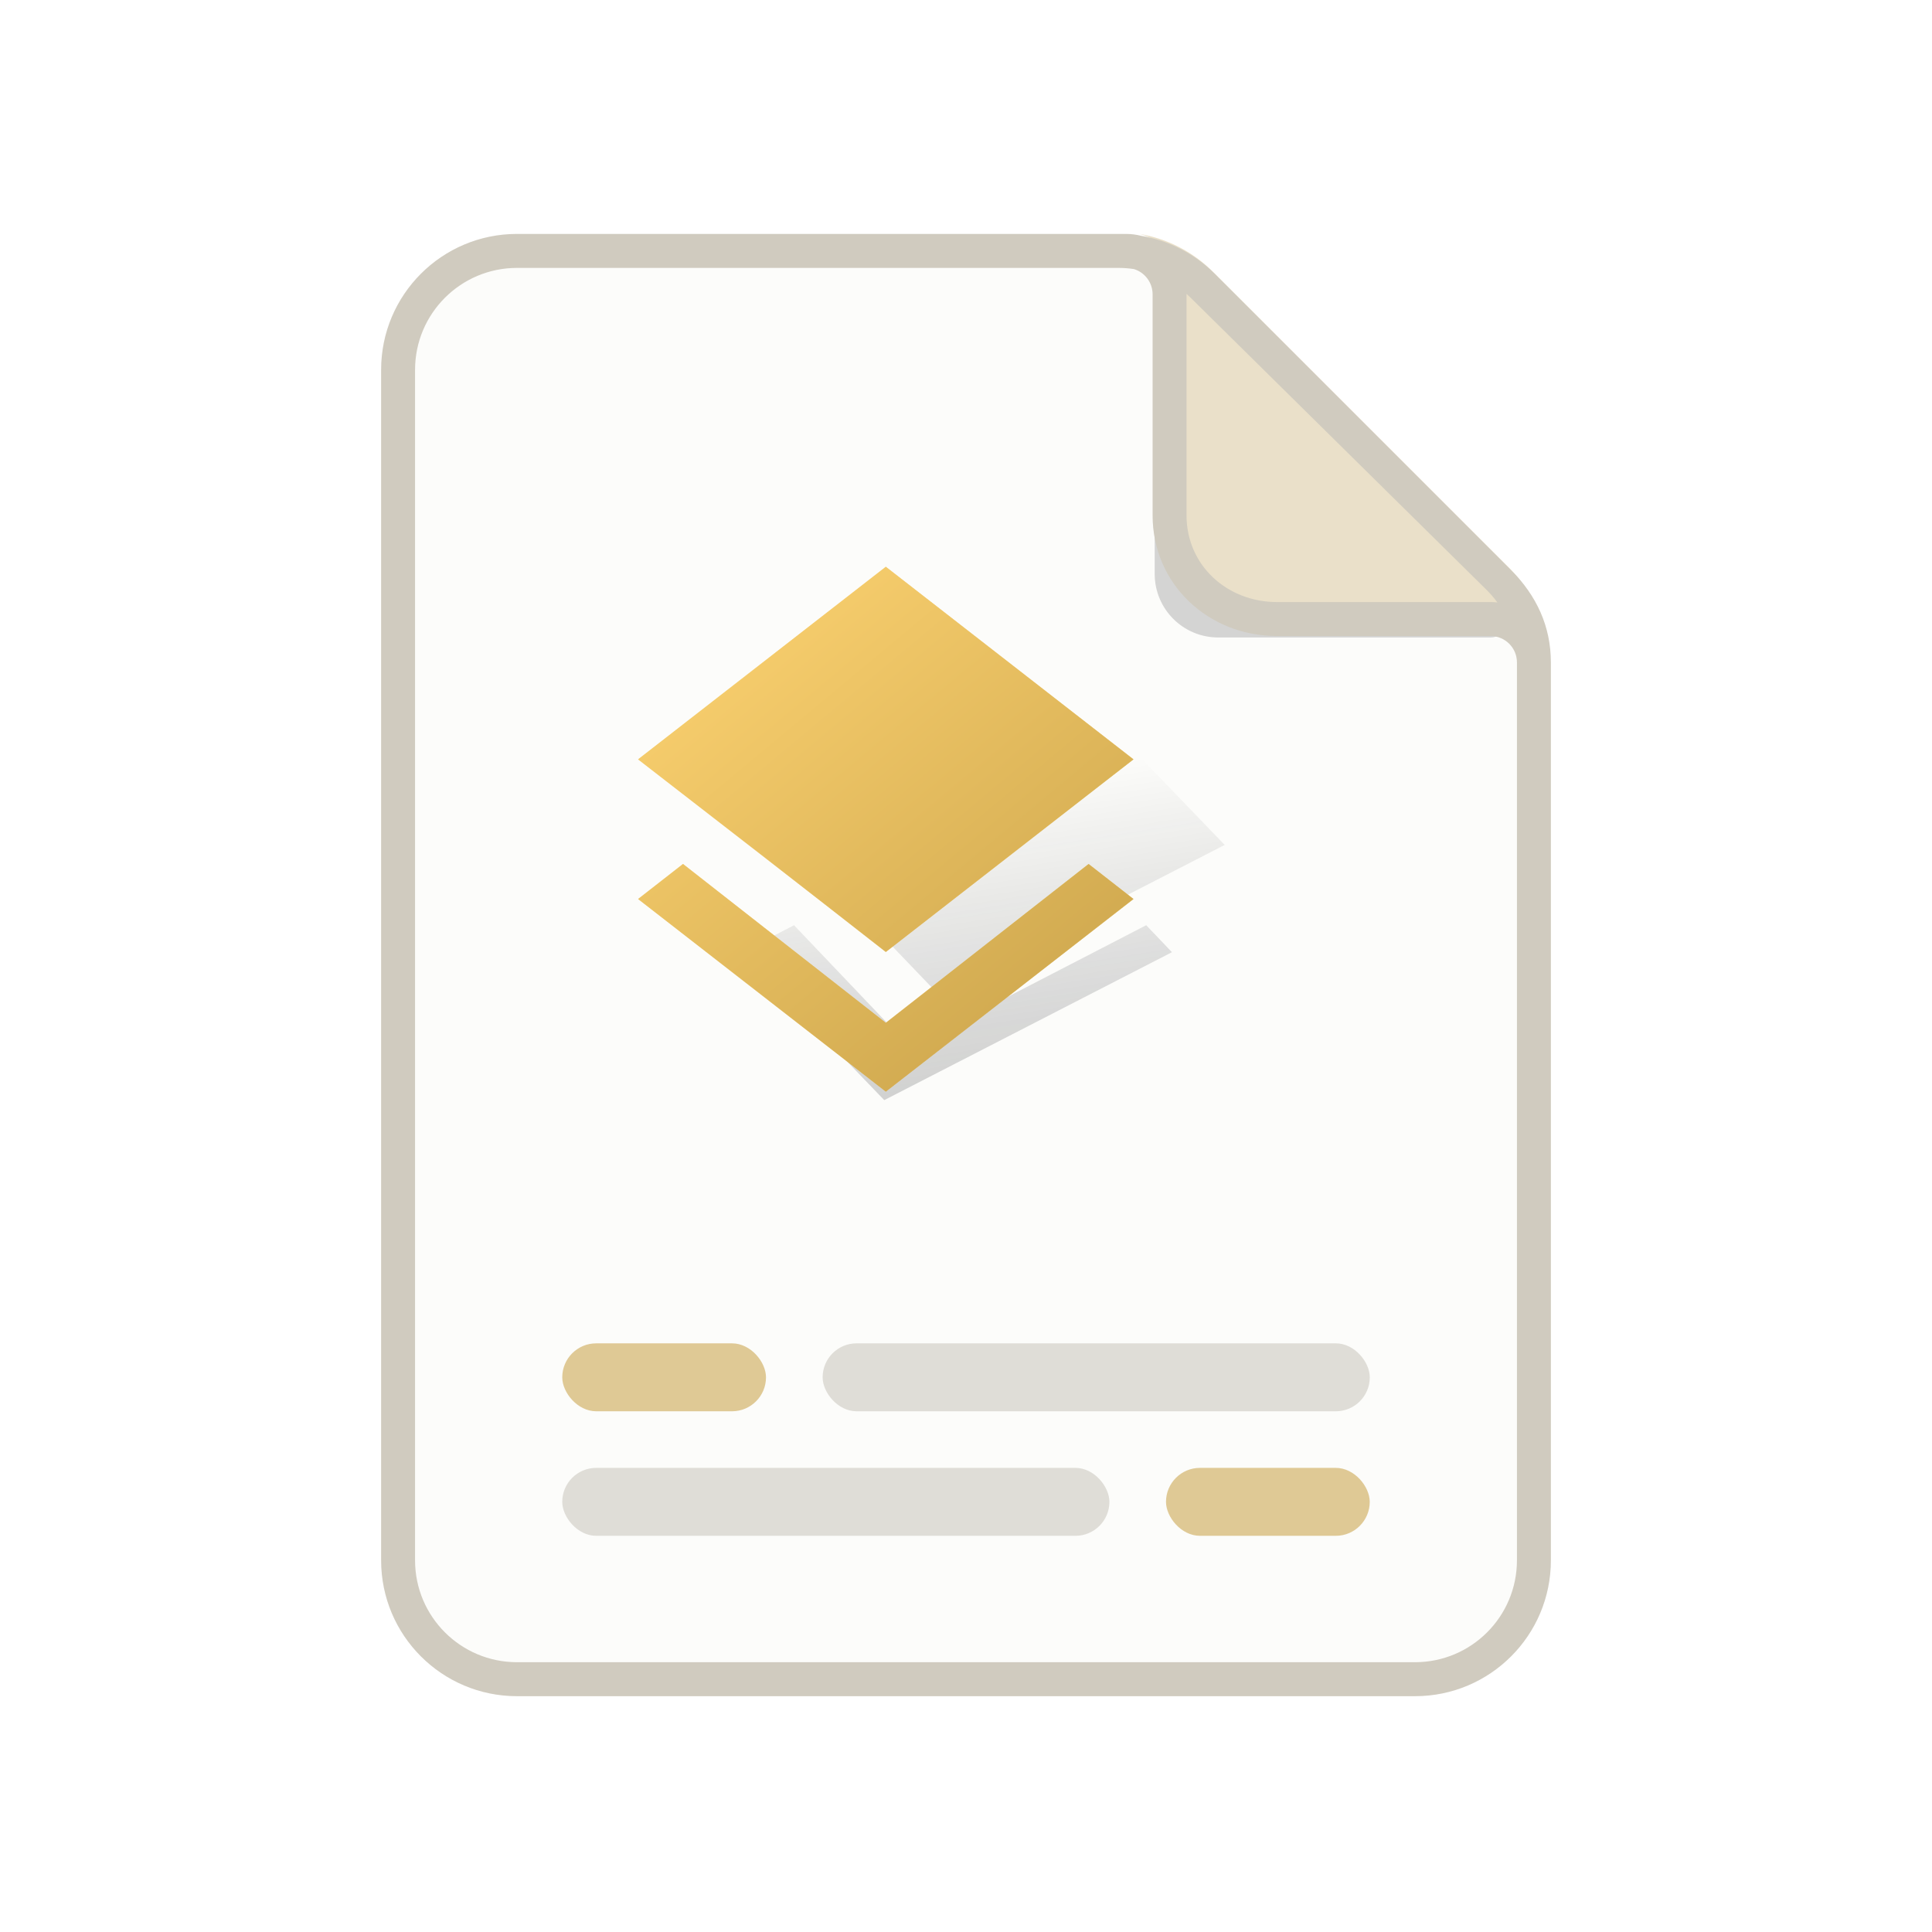 <svg width="48" height="48" viewBox="0 0 48 48" fill="none" xmlns="http://www.w3.org/2000/svg">
<path d="M38.531 38.766C38.531 40.63 37.02 42.141 35.156 42.141H12.844C10.98 42.141 9.469 40.63 9.469 38.766V9.188C9.469 7.324 10.98 5.812 12.844 5.812H27.792C28.687 5.812 29.545 6.168 30.178 6.801L37.543 14.165C38.176 14.798 38.531 15.657 38.531 16.552V38.766Z" fill="#FCFCFA"/>
<rect x="13.969" y="33.375" width="5.062" height="1.688" rx="0.844" fill="#DFC995"/>
<rect x="28.969" y="36.469" width="5.062" height="1.688" rx="0.844" fill="#DFC995"/>
<rect x="20.438" y="33.375" width="13.594" height="1.688" rx="0.844" fill="#DFDDD7"/>
<rect x="13.969" y="36.469" width="13.594" height="1.688" rx="0.844" fill="#DFDDD7"/>
<g filter="url(#filter0_f)">
<path d="M28.688 14.26V7.501C28.688 7.083 29.192 6.874 29.488 7.169L37.356 15.038C37.651 15.333 37.442 15.838 37.025 15.838H30.266C29.394 15.838 28.688 15.132 28.688 14.26Z" fill="black" fill-opacity="0.16"/>
</g>
<path d="M38.49 16.505C38.49 15.677 37.819 15.005 36.991 15.005H31.686C30.444 15.005 29.438 13.998 29.438 12.755V7.265C29.438 6.566 28.96 5.979 28.312 5.812C28.999 5.928 29.638 6.255 30.137 6.754L37.502 14.118C38.135 14.751 38.49 15.61 38.49 16.505Z" fill="#EAE0C9"/>
<path fill-rule="evenodd" clip-rule="evenodd" d="M38.531 16.458V38.766C38.531 40.63 37.02 42.141 35.156 42.141H12.844C10.98 42.141 9.469 40.63 9.469 38.766V9.188C9.469 7.324 10.98 5.812 12.844 5.812H27.979C28.108 5.812 28.234 5.829 28.354 5.86C29.04 5.975 29.679 6.302 30.178 6.801L37.543 14.165C38.176 14.798 38.531 15.563 38.531 16.458ZM37.688 38.766C37.688 40.164 36.554 41.297 35.156 41.297H12.844C11.446 41.297 10.312 40.164 10.312 38.766V9.188C10.312 7.79 11.446 6.656 12.844 6.656H27.792C27.92 6.656 28.047 6.666 28.172 6.685C28.44 6.767 28.636 7.017 28.636 7.312V12.803C28.636 14.511 30.018 15.802 31.727 15.802H37.032C37.394 15.802 37.688 16.095 37.688 16.458V38.766ZM37.202 14.968C37.146 14.961 37.09 14.958 37.032 14.958H31.727C30.485 14.958 29.479 14.045 29.479 12.803V7.312C29.479 7.309 29.479 7.305 29.479 7.301C29.514 7.332 29.548 7.364 29.582 7.398L36.946 14.668C37.04 14.762 37.125 14.862 37.202 14.968Z" fill="#D0CBBF"/>
<g filter="url(#filter1_f)">
<path d="M23.278 24.667C22.105 23.438 20.926 22.213 19.74 20.992L26.889 17.317L30.427 20.992L23.278 24.667ZM22.614 26.018L28.477 22.987L29.117 23.657L21.969 27.332L18.431 23.657L19.728 22.987L22.614 26.018Z" fill="url(#paint0_linear)" fill-opacity="0.3"/>
</g>
<g filter="url(#filter2_i)">
<path d="M21.446 23.371C19.4 21.77 17.348 20.175 15.291 18.585L21.446 13.8L27.6 18.585L21.446 23.371ZM21.446 25.13L26.484 21.184L27.6 22.055L21.446 26.841L15.291 22.055L16.407 21.184L21.446 25.13Z" fill="#F4BD3D"/>
<path d="M21.446 23.371C19.4 21.77 17.348 20.175 15.291 18.585L21.446 13.8L27.6 18.585L21.446 23.371ZM21.446 25.13L26.484 21.184L27.6 22.055L21.446 26.841L15.291 22.055L16.407 21.184L21.446 25.13Z" fill="url(#paint1_linear)" fill-opacity="0.4"/>
</g>
<defs>
<filter id="filter0_f" x="26.812" y="5.156" width="12.557" height="12.557" filterUnits="userSpaceOnUse" color-interpolation-filters="sRGB">
<feFlood flood-opacity="0" result="BackgroundImageFix"/>
<feBlend mode="normal" in="SourceGraphic" in2="BackgroundImageFix" result="shape"/>
<feGaussianBlur stdDeviation="0.938" result="effect1_foregroundBlur"/>
</filter>
<filter id="filter1_f" x="16.969" y="15.855" width="14.919" height="12.938" filterUnits="userSpaceOnUse" color-interpolation-filters="sRGB">
<feFlood flood-opacity="0" result="BackgroundImageFix"/>
<feBlend mode="normal" in="SourceGraphic" in2="BackgroundImageFix" result="shape"/>
<feGaussianBlur stdDeviation="0.731" result="effect1_foregroundBlur"/>
</filter>
<filter id="filter2_i" x="15.291" y="13.8" width="12.872" height="13.322" filterUnits="userSpaceOnUse" color-interpolation-filters="sRGB">
<feFlood flood-opacity="0" result="BackgroundImageFix"/>
<feBlend mode="normal" in="SourceGraphic" in2="BackgroundImageFix" result="shape"/>
<feColorMatrix in="SourceAlpha" type="matrix" values="0 0 0 0 0 0 0 0 0 0 0 0 0 0 0 0 0 0 127 0" result="hardAlpha"/>
<feOffset dx="0.562" dy="0.281"/>
<feGaussianBlur stdDeviation="0.562"/>
<feComposite in2="hardAlpha" operator="arithmetic" k2="-1" k3="1"/>
<feColorMatrix type="matrix" values="0 0 0 0 0.958 0 0 0 0 0.918 0 0 0 0 0.825 0 0 0 0.25 0"/>
<feBlend mode="normal" in2="shape" result="effect1_innerShadow"/>
</filter>
<linearGradient id="paint0_linear" x1="23.822" y1="19.528" x2="25.524" y2="30.374" gradientUnits="userSpaceOnUse">
<stop stop-opacity="0"/>
<stop offset="1" stop-color="#393C43"/>
</linearGradient>
<linearGradient id="paint1_linear" x1="19.664" y1="15.084" x2="31.455" y2="29.235" gradientUnits="userSpaceOnUse">
<stop stop-color="#F5E0AE"/>
<stop offset="1" stop-color="#62573F"/>
</linearGradient>
</defs>
</svg>
